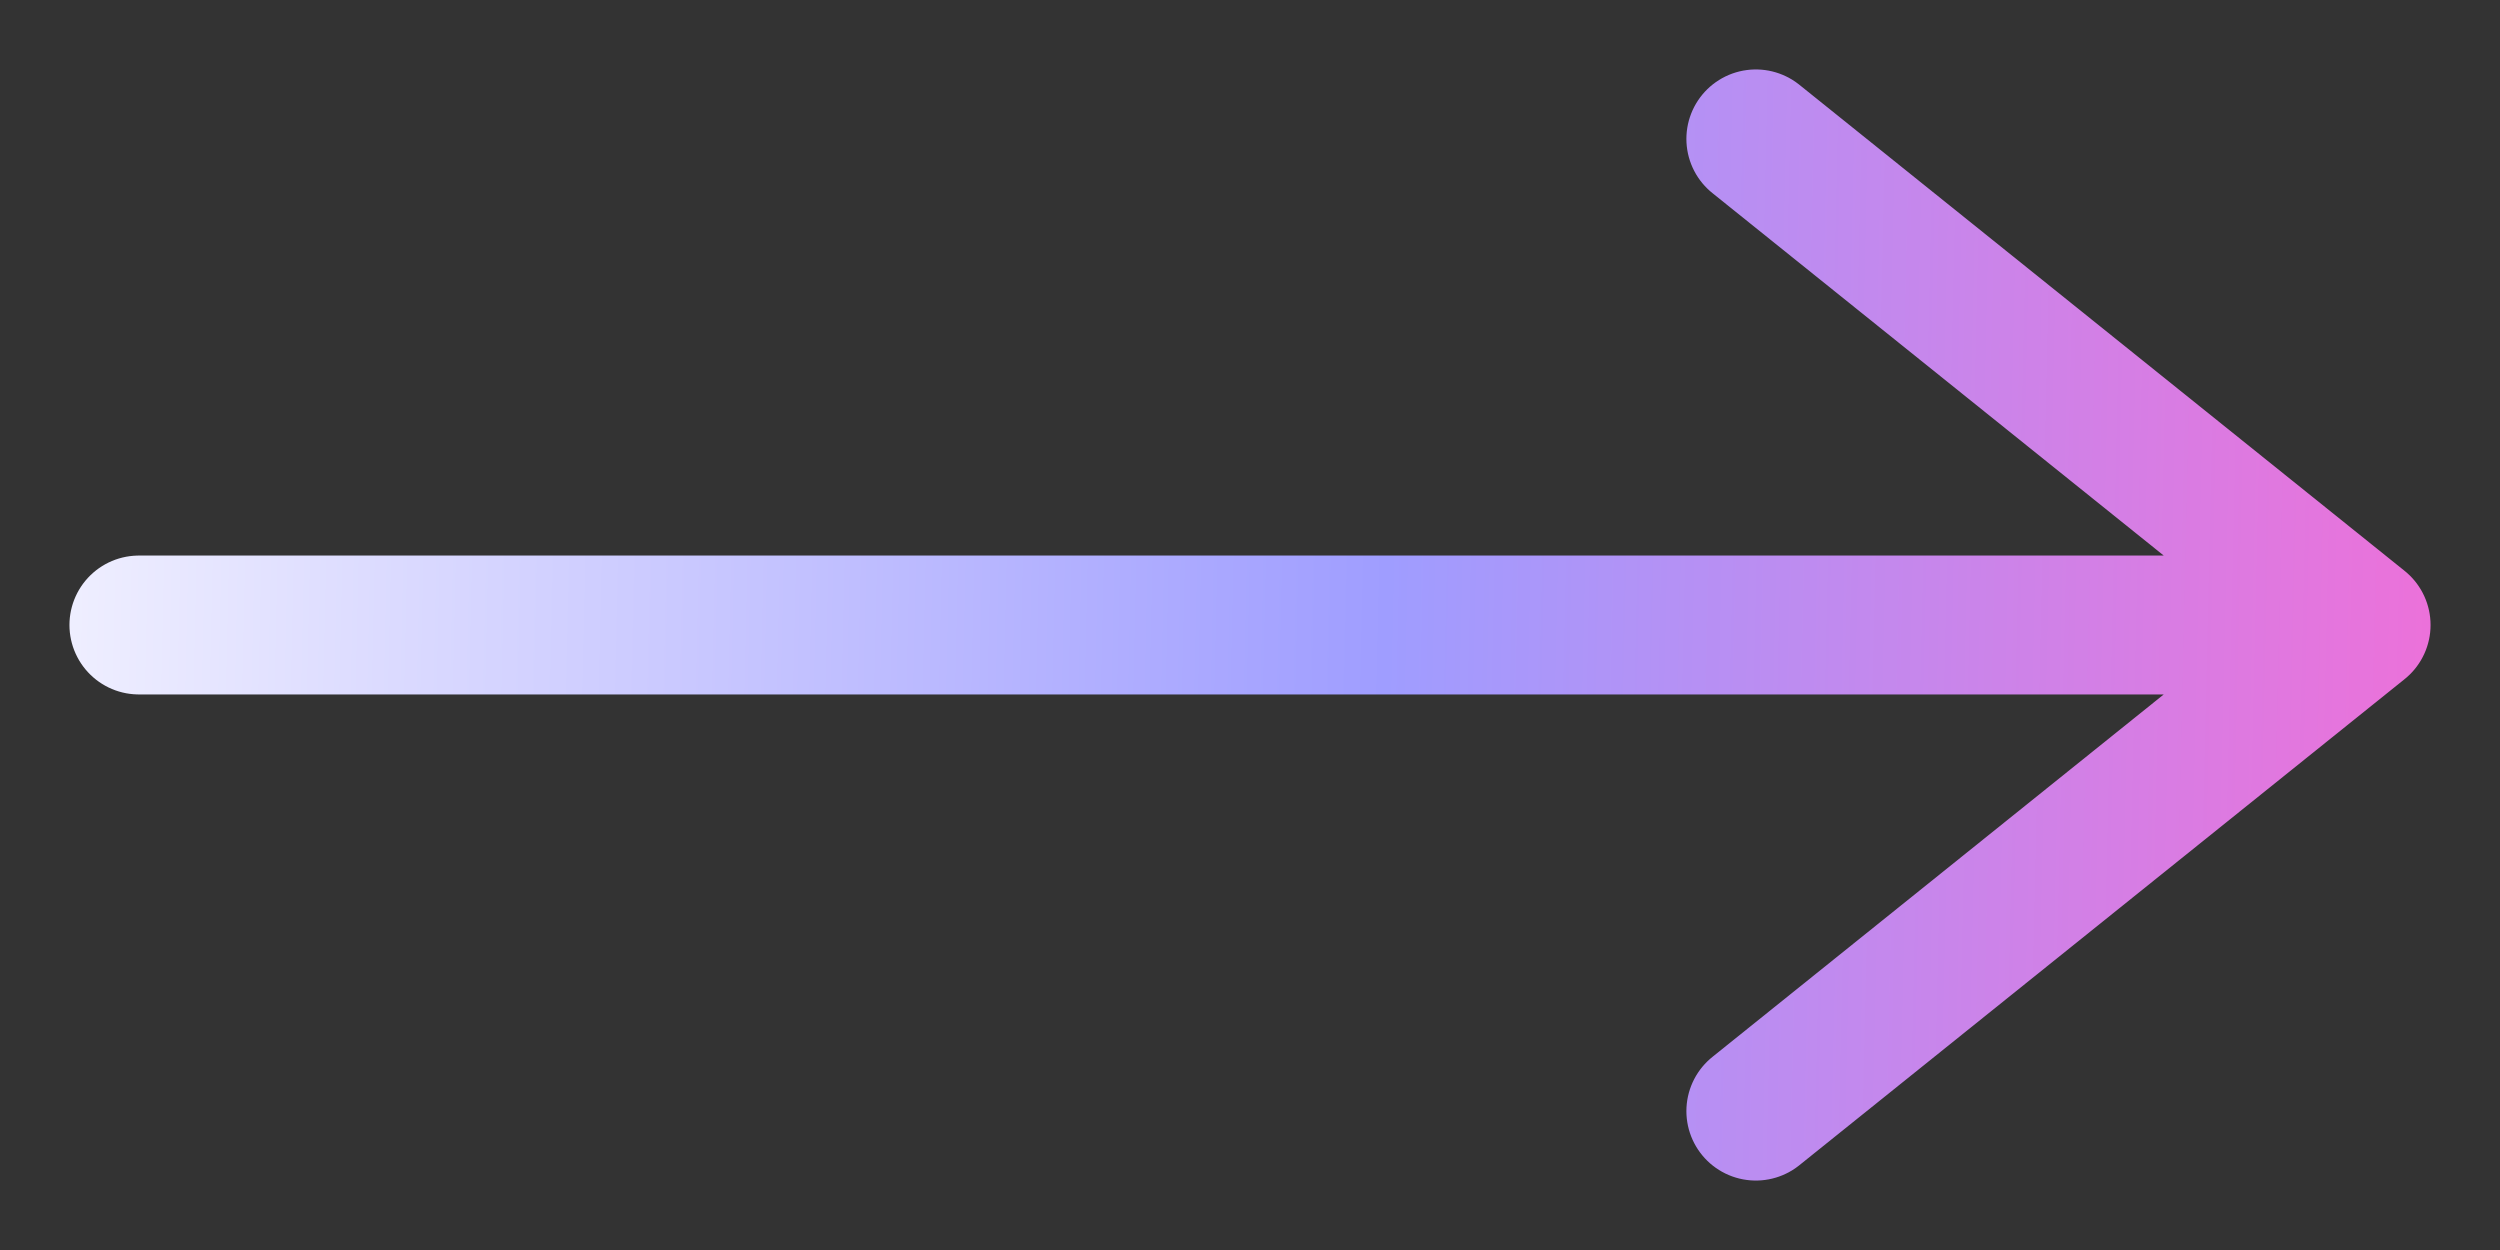 <svg width="18" height="9" viewBox="0 0 18 9" fill="none" xmlns="http://www.w3.org/2000/svg">
<rect x="0" y="0" width="18" height="9" fill="#333333" stroke="none"/>
<path d="M1 4.5L17 4.5M17 4.5L12.642 1M17 4.5L12.642 8" stroke="url(#paint0_linear_1682_1586)" stroke-linecap="round" stroke-linejoin="round"/>
<defs>
<linearGradient id="paint0_linear_1682_1586" x1="19.387" y1="5.59" x2="-1.471" y2="5.113" gradientUnits="userSpaceOnUse">
<stop offset="0" stop-color="#FF66D0"/>
<stop offset="0.452" stop-color="#9F9DFF"/>
<stop offset="1" stop-color="white"/>
</linearGradient>
</defs>
</svg>
